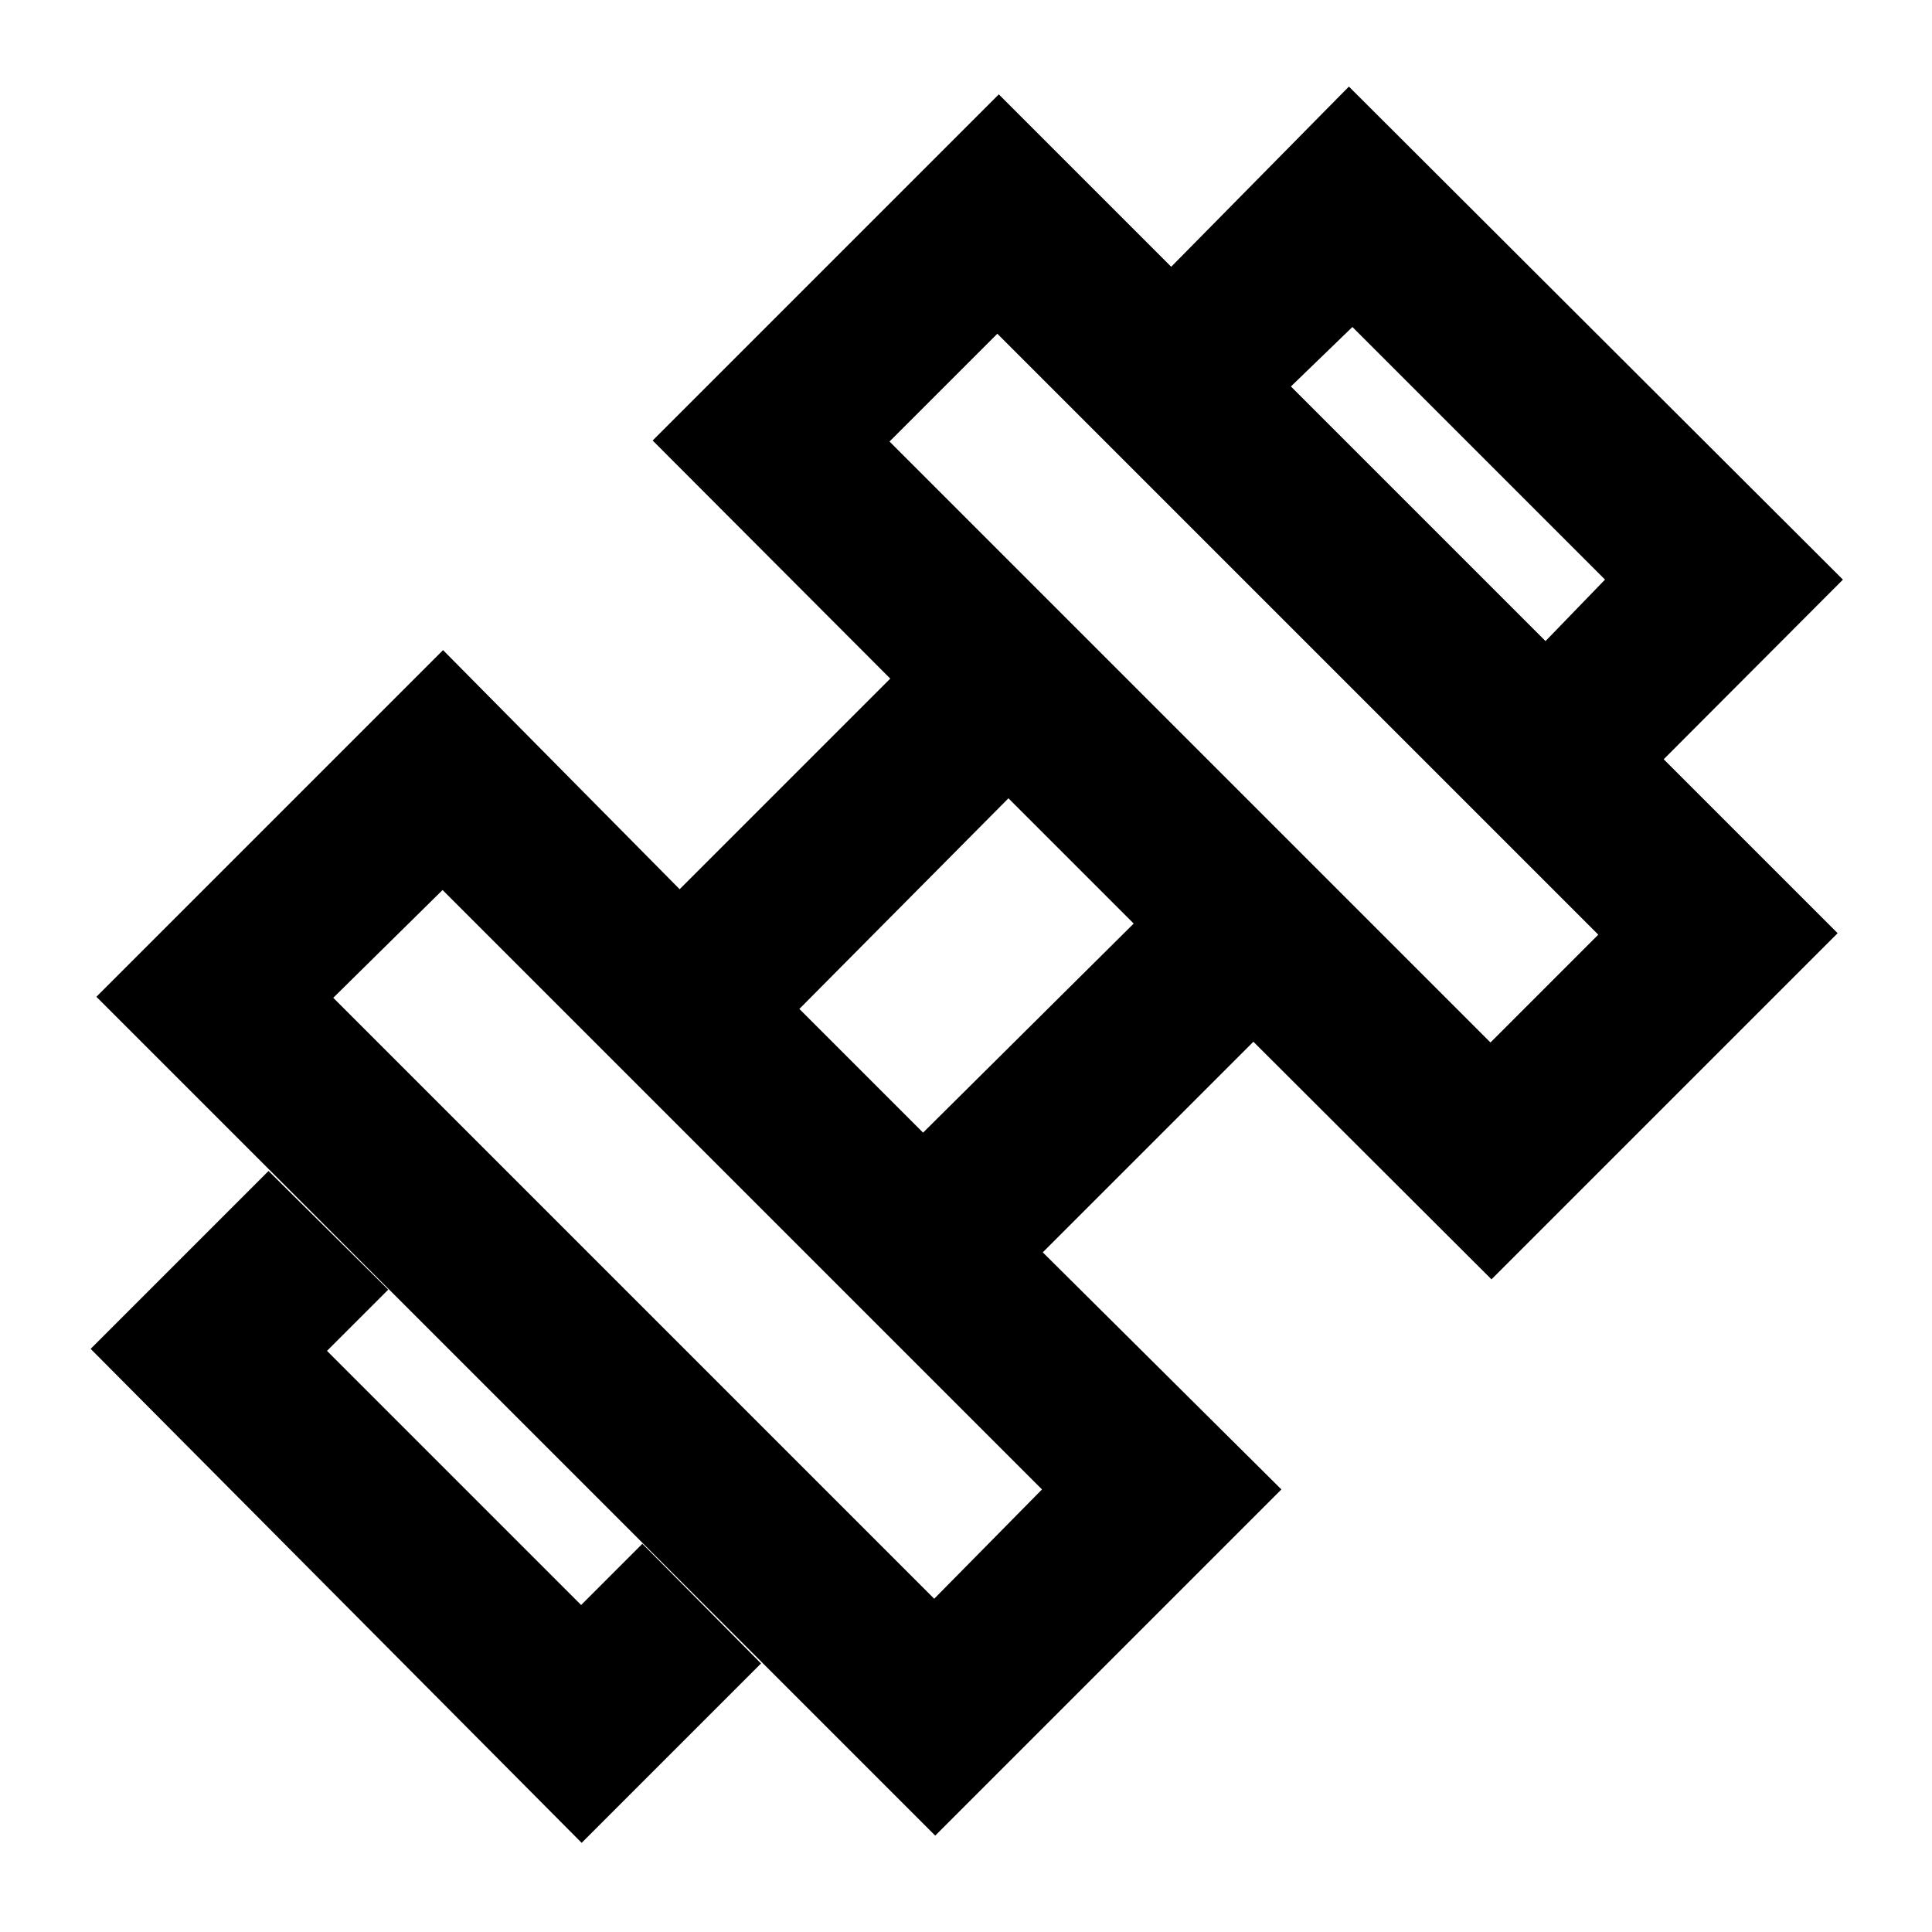 <svg xmlns="http://www.w3.org/2000/svg" height="24" viewBox="0 -960 960 960" width="24"><path d="m826.57-582.61-58.72-58.72L797.52-672 672-797.52l-30.67 29.67-59.48-59.48 88.41-89.65 245.48 245-89.17 89.37ZM45.04-289.76l88.39-88.39 59.48 58.98-30.43 30.41 126.28 126.28 30.41-30.43 58.98 59.48-89.13 89.13L45.04-289.76ZM740.61-442l53.56-53.57-298.6-298.6L442-740.61 740.61-442ZM464.2-165.59l53.56-54.32-297.85-297.85-54.32 53.56L464.2-165.59Zm-5.53-231.61 104.66-103.89-62.24-62.24L397.2-458.67l61.47 61.47Zm178.05 177.29L464.7-47.89 47.89-464.7l172.26-172.26 117.57 118.81L442.37-622.8 324.3-741.11l172-172L913.11-496.3l-172 172L622.8-442.37 518.15-337.72l118.57 117.81Z"/></svg>